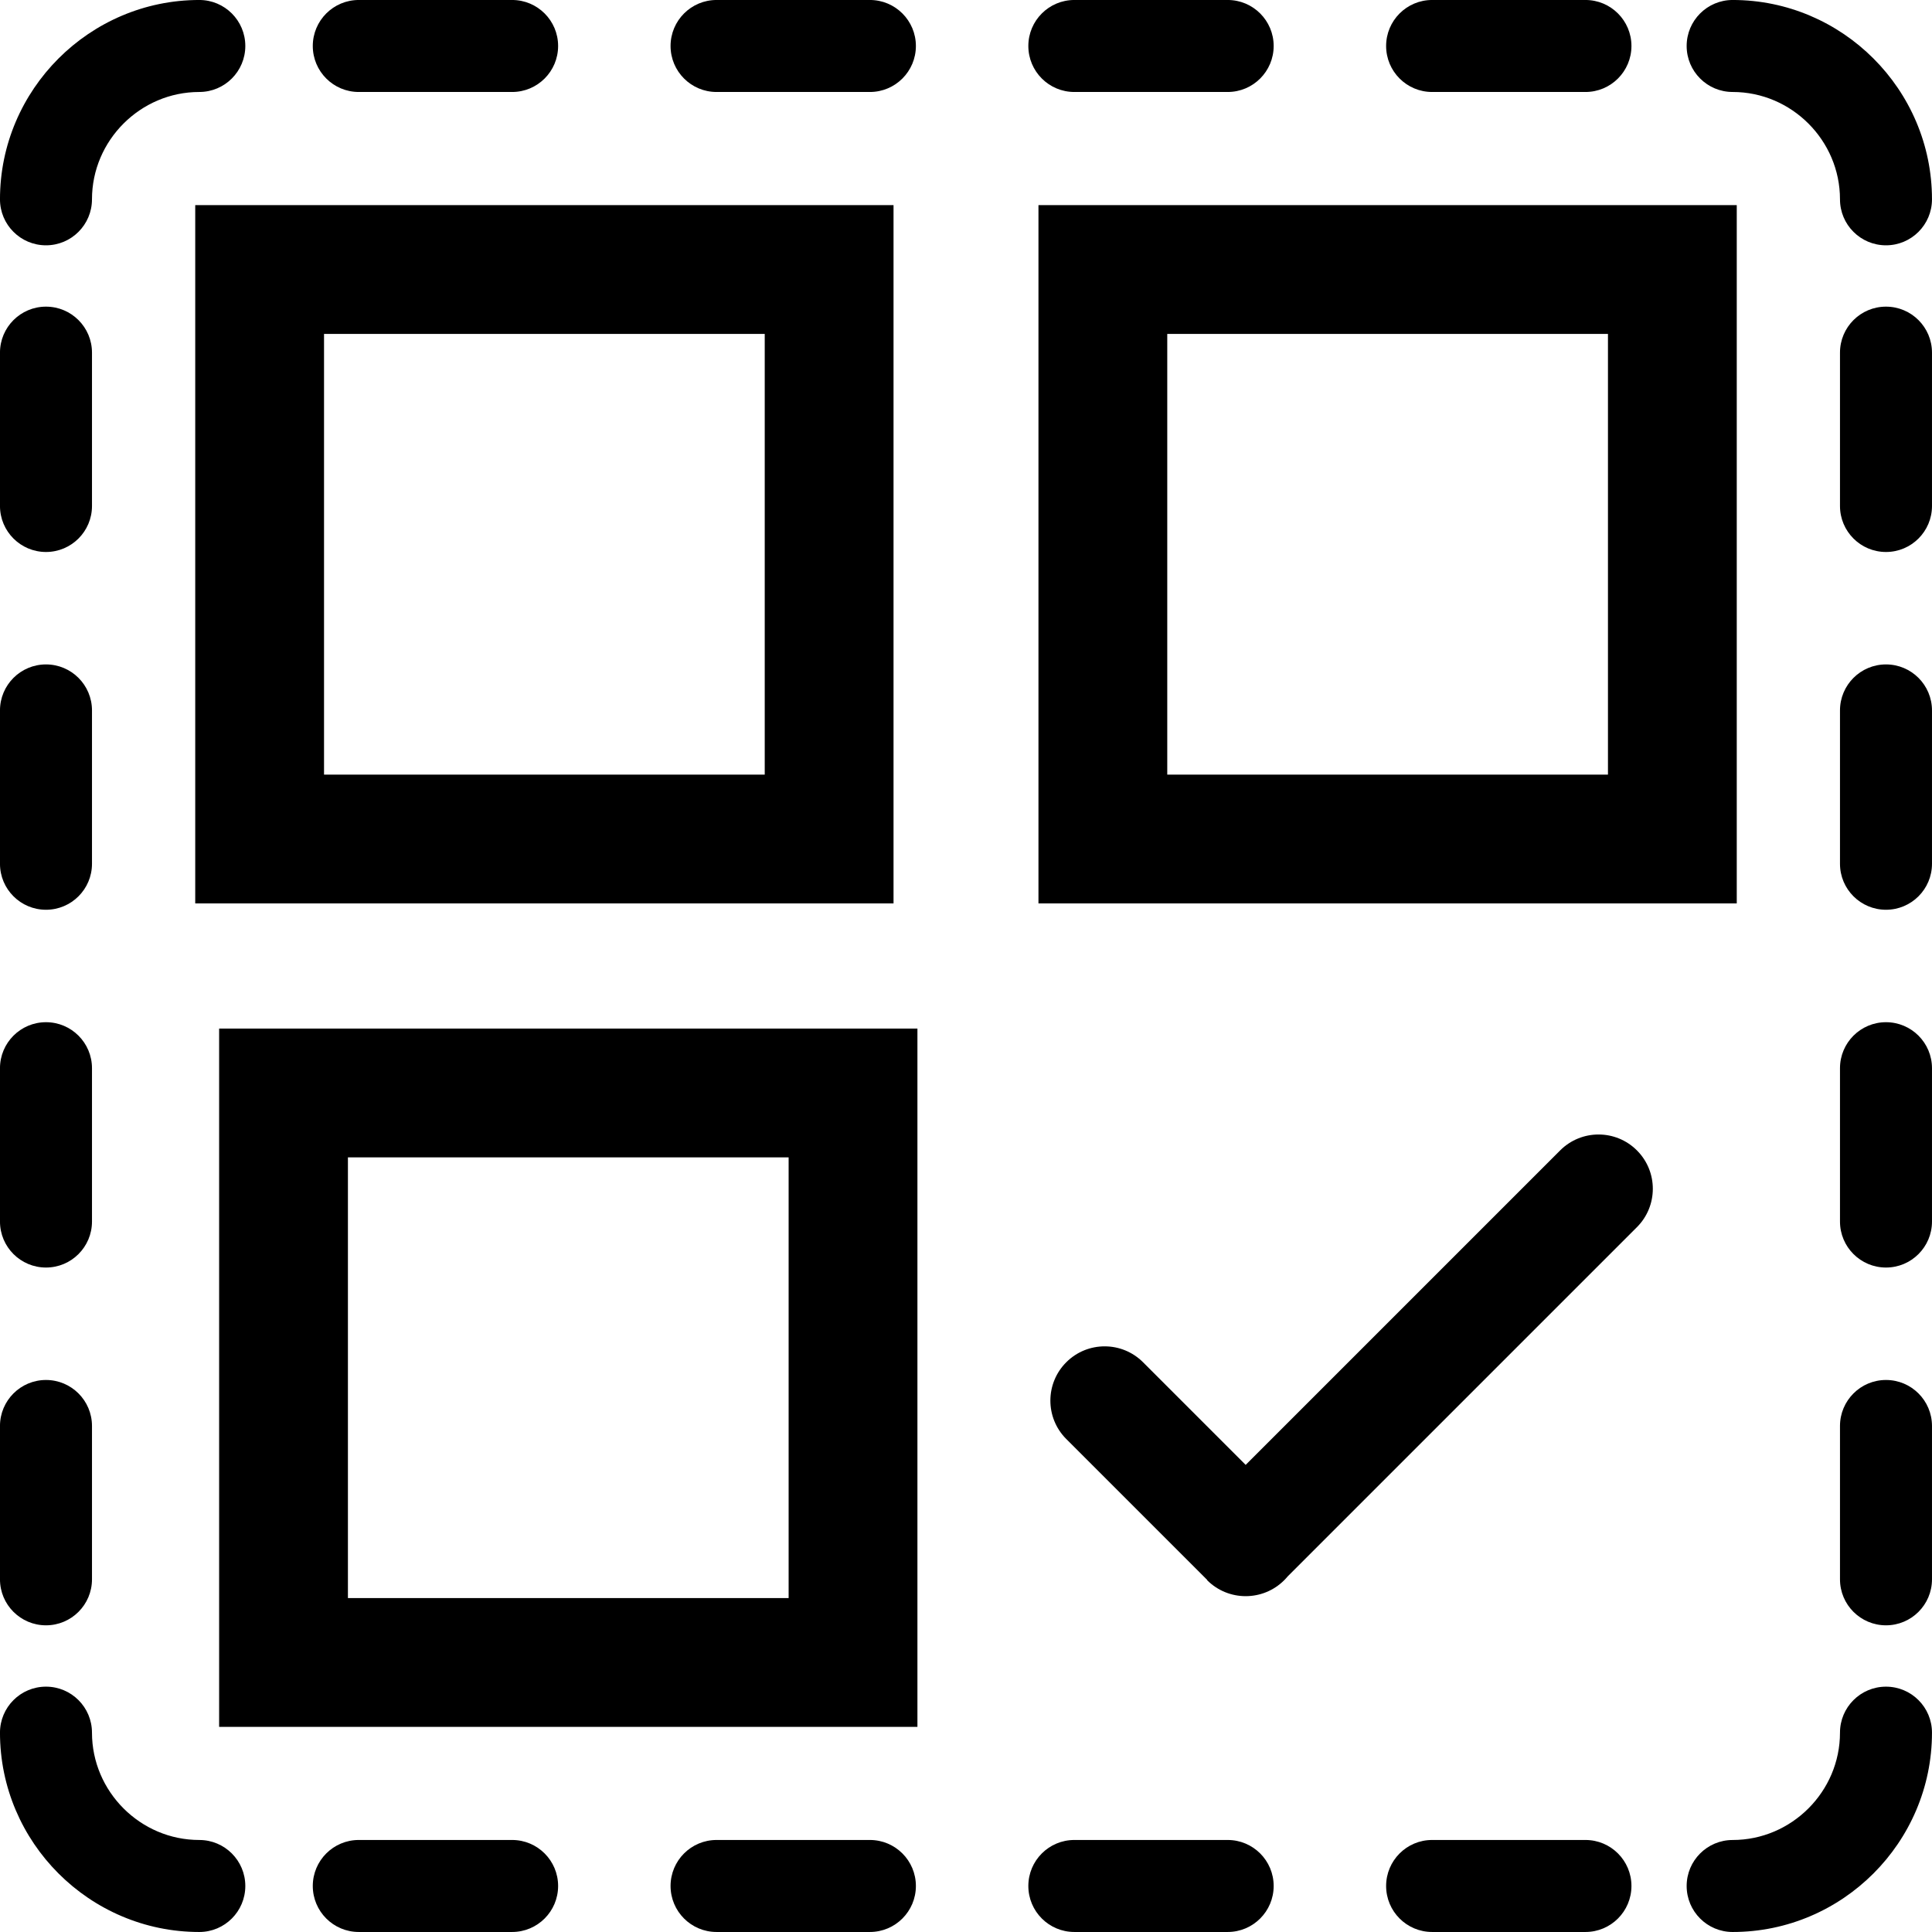<svg xmlns="http://www.w3.org/2000/svg" xmlns:xlink="http://www.w3.org/1999/xlink" width="1080" zoomAndPan="magnify" viewBox="0 0 810 810" height="1080" preserveAspectRatio="xMidYMid meet" version="1.0"><rect x="-81" width="972" fill="#ffffff" y="-81" height="972" fill-opacity="1"/><rect x="-81" width="972" fill="#ffffff" y="-81" height="972" fill-opacity="1"/><path stroke-linecap="butt" transform="matrix(5.315, 0, 0, 5.315, -55.807, -55.807)" fill="none" stroke-linejoin="miter" d="M 30.98 31.76 L 75.903 31.76 L 75.903 76.683 L 30.98 76.683 Z M 30.98 31.76 " stroke="#000000" stroke-width="10.16" stroke-opacity="1" stroke-miterlimit="4"/><path stroke-linecap="butt" transform="matrix(5.315, 0, 0, 5.315, -55.807, -55.807)" fill="none" stroke-linejoin="miter" d="M 97.495 31.76 L 142.418 31.76 L 142.418 76.683 L 97.495 76.683 Z M 97.495 31.76 " stroke="#000000" stroke-width="10.16" stroke-opacity="1" stroke-miterlimit="4"/><path stroke-linecap="butt" transform="matrix(5.315, 0, 0, 5.315, -55.807, -55.807)" fill="none" stroke-linejoin="miter" d="M 32.865 96.715 L 77.788 96.715 L 77.788 141.638 L 32.865 141.638 Z M 32.865 96.715 " stroke="#000000" stroke-width="10.16" stroke-opacity="1" stroke-miterlimit="4"/><path fill="#000000" d="M 479.254 571.16 C 470.387 562.258 455.977 562.227 447.074 571.098 C 438.168 579.965 438.141 594.375 447.008 603.281 L 506.133 662.402 L 506.094 662.504 C 515.02 671.43 529.488 671.43 538.418 662.504 C 538.922 662 539.398 661.477 539.844 660.938 L 686.258 514.523 C 695.16 505.656 695.191 491.246 686.32 482.344 C 677.453 473.438 663.043 473.41 654.137 482.277 L 522.254 614.16 Z M 479.254 571.16 " fill-opacity="1" fill-rule="nonzero"/><path fill="#000000" d="M 83.562 38.562 C 94.215 38.562 102.848 29.93 102.848 19.277 C 102.848 8.629 94.215 -0.008 83.562 -0.008 C 60.562 -0.008 39.664 9.391 24.527 24.527 C 9.391 39.664 -0.008 60.562 -0.008 83.562 C -0.008 94.215 8.629 102.848 19.277 102.848 C 29.93 102.848 38.562 94.215 38.562 83.562 C 38.562 71.207 43.633 59.961 51.797 51.797 C 59.961 43.633 71.207 38.562 83.562 38.562 Z M 83.562 38.562 " fill-opacity="1" fill-rule="nonzero"/><path fill="#000000" d="M 726.422 -0.008 C 715.77 -0.008 707.137 8.629 707.137 19.277 C 707.137 29.93 715.77 38.562 726.422 38.562 C 738.777 38.562 750.023 43.633 758.188 51.797 C 766.352 59.961 771.422 71.207 771.422 83.562 C 771.422 94.215 780.055 102.848 790.707 102.848 C 801.359 102.848 809.992 94.215 809.992 83.562 C 809.992 60.562 800.598 39.664 785.457 24.527 C 770.32 9.391 749.426 -0.008 726.422 -0.008 Z M 726.422 -0.008 " fill-opacity="1" fill-rule="nonzero"/><path fill="#000000" d="M 726.422 771.426 C 715.77 771.426 707.137 780.059 707.137 790.711 C 707.137 801.359 715.77 809.996 726.422 809.996 C 749.426 809.996 770.32 800.598 785.457 785.461 C 800.598 770.324 809.992 749.426 809.992 726.426 C 809.992 715.773 801.359 707.141 790.707 707.141 C 780.055 707.141 771.422 715.773 771.422 726.426 C 771.422 738.781 766.352 750.027 758.188 758.191 C 750.023 766.355 738.777 771.426 726.422 771.426 Z M 726.422 771.426 " fill-opacity="1" fill-rule="nonzero"/><path fill="#000000" d="M 83.562 809.996 C 94.215 809.996 102.848 801.359 102.848 790.711 C 102.848 780.059 94.215 771.422 83.562 771.422 C 71.207 771.422 59.961 766.355 51.797 758.191 C 43.633 750.023 38.562 738.777 38.562 726.426 C 38.562 715.773 29.93 707.137 19.277 707.137 C 8.629 707.137 -0.008 715.773 -0.008 726.426 C -0.008 749.426 9.391 770.324 24.527 785.461 C 39.664 800.598 60.562 809.996 83.562 809.996 Z M 83.562 809.996 " fill-opacity="1" fill-rule="nonzero"/><path fill="#000000" d="M 150.422 -0.008 C 139.77 -0.008 131.137 8.629 131.137 19.281 C 131.137 29.93 139.77 38.566 150.422 38.566 L 214.707 38.566 C 225.359 38.566 233.992 29.93 233.992 19.281 C 233.992 8.629 225.359 -0.008 214.707 -0.008 Z M 150.422 -0.008 " fill-opacity="1" fill-rule="nonzero"/><path fill="#000000" d="M 300.422 -0.008 C 289.77 -0.008 281.137 8.629 281.137 19.281 C 281.137 29.93 289.77 38.566 300.422 38.566 L 364.707 38.566 C 375.359 38.566 383.992 29.93 383.992 19.281 C 383.992 8.629 375.359 -0.008 364.707 -0.008 Z M 300.422 -0.008 " fill-opacity="1" fill-rule="nonzero"/><path fill="#000000" d="M 450.422 -0.008 C 439.77 -0.008 431.137 8.629 431.137 19.281 C 431.137 29.93 439.77 38.566 450.422 38.566 L 514.707 38.566 C 525.359 38.566 533.992 29.93 533.992 19.281 C 533.992 8.629 525.359 -0.008 514.707 -0.008 Z M 450.422 -0.008 " fill-opacity="1" fill-rule="nonzero"/><path fill="#000000" d="M 600.422 -0.008 C 589.77 -0.008 581.137 8.629 581.137 19.281 C 581.137 29.93 589.77 38.566 600.422 38.566 L 664.707 38.566 C 675.359 38.566 683.992 29.93 683.992 19.281 C 683.992 8.629 675.359 -0.008 664.707 -0.008 Z M 600.422 -0.008 " fill-opacity="1" fill-rule="nonzero"/><path fill="#000000" d="M 150.422 771.418 C 139.77 771.418 131.137 780.055 131.137 790.703 C 131.137 801.355 139.77 809.992 150.422 809.992 L 214.707 809.992 C 225.359 809.992 233.992 801.355 233.992 790.703 C 233.992 780.055 225.359 771.418 214.707 771.418 Z M 150.422 771.418 " fill-opacity="1" fill-rule="nonzero"/><path fill="#000000" d="M 300.422 771.418 C 289.77 771.418 281.137 780.055 281.137 790.703 C 281.137 801.355 289.77 809.992 300.422 809.992 L 364.707 809.992 C 375.359 809.992 383.992 801.355 383.992 790.703 C 383.992 780.055 375.359 771.418 364.707 771.418 Z M 300.422 771.418 " fill-opacity="1" fill-rule="nonzero"/><path fill="#000000" d="M 450.422 771.418 C 439.77 771.418 431.137 780.055 431.137 790.703 C 431.137 801.355 439.77 809.992 450.422 809.992 L 514.707 809.992 C 525.359 809.992 533.992 801.355 533.992 790.703 C 533.992 780.055 525.359 771.418 514.707 771.418 Z M 450.422 771.418 " fill-opacity="1" fill-rule="nonzero"/><path fill="#000000" d="M 600.422 771.418 C 589.77 771.418 581.137 780.055 581.137 790.703 C 581.137 801.355 589.77 809.992 600.422 809.992 L 664.707 809.992 C 675.359 809.992 683.992 801.355 683.992 790.703 C 683.992 780.055 675.359 771.418 664.707 771.418 Z M 600.422 771.418 " fill-opacity="1" fill-rule="nonzero"/><path fill="#000000" d="M 809.996 147.848 C 809.996 137.199 801.359 128.562 790.707 128.562 C 780.059 128.562 771.422 137.199 771.422 147.848 L 771.422 212.137 C 771.422 222.785 780.059 231.422 790.707 231.422 C 801.359 231.422 809.996 222.785 809.996 212.137 Z M 809.996 147.848 " fill-opacity="1" fill-rule="nonzero"/><path fill="#000000" d="M 809.996 297.852 C 809.996 287.199 801.359 278.562 790.707 278.562 C 780.059 278.562 771.422 287.199 771.422 297.852 L 771.422 362.137 C 771.422 372.785 780.059 381.422 790.707 381.422 C 801.359 381.422 809.996 372.789 809.996 362.137 Z M 809.996 297.852 " fill-opacity="1" fill-rule="nonzero"/><path fill="#000000" d="M 809.996 447.852 C 809.996 437.199 801.359 428.562 790.707 428.562 C 780.059 428.562 771.422 437.199 771.422 447.852 L 771.422 512.137 C 771.422 522.785 780.059 531.422 790.707 531.422 C 801.359 531.422 809.996 522.785 809.996 512.137 Z M 809.996 447.852 " fill-opacity="1" fill-rule="nonzero"/><path fill="#000000" d="M 809.996 597.848 C 809.996 587.195 801.359 578.562 790.707 578.562 C 780.059 578.562 771.422 587.195 771.422 597.848 L 771.422 662.133 C 771.422 672.785 780.059 681.422 790.707 681.422 C 801.359 681.422 809.996 672.785 809.996 662.133 Z M 809.996 597.848 " fill-opacity="1" fill-rule="nonzero"/><path fill="#000000" d="M 38.566 147.848 C 38.566 137.199 29.93 128.562 19.281 128.562 C 8.629 128.562 -0.008 137.199 -0.008 147.848 L -0.008 212.137 C -0.008 222.785 8.629 231.422 19.281 231.422 C 29.93 231.422 38.566 222.785 38.566 212.137 Z M 38.566 147.848 " fill-opacity="1" fill-rule="nonzero"/><path fill="#000000" d="M 38.566 297.852 C 38.566 287.199 29.93 278.562 19.281 278.562 C 8.629 278.562 -0.008 287.199 -0.008 297.852 L -0.008 362.137 C -0.008 372.785 8.629 381.422 19.281 381.422 C 29.93 381.422 38.566 372.789 38.566 362.137 Z M 38.566 297.852 " fill-opacity="1" fill-rule="nonzero"/><path fill="#000000" d="M 38.566 447.852 C 38.566 437.199 29.93 428.562 19.281 428.562 C 8.629 428.562 -0.008 437.199 -0.008 447.852 L -0.008 512.137 C -0.008 522.785 8.629 531.422 19.281 531.422 C 29.93 531.422 38.566 522.785 38.566 512.137 Z M 38.566 447.852 " fill-opacity="1" fill-rule="nonzero"/><path fill="#000000" d="M 38.566 597.848 C 38.566 587.195 29.93 578.562 19.281 578.562 C 8.629 578.562 -0.008 587.195 -0.008 597.848 L -0.008 662.133 C -0.008 672.785 8.629 681.422 19.281 681.422 C 29.93 681.422 38.566 672.785 38.566 662.133 Z M 38.566 597.848 " fill-opacity="1" fill-rule="nonzero"/></svg>